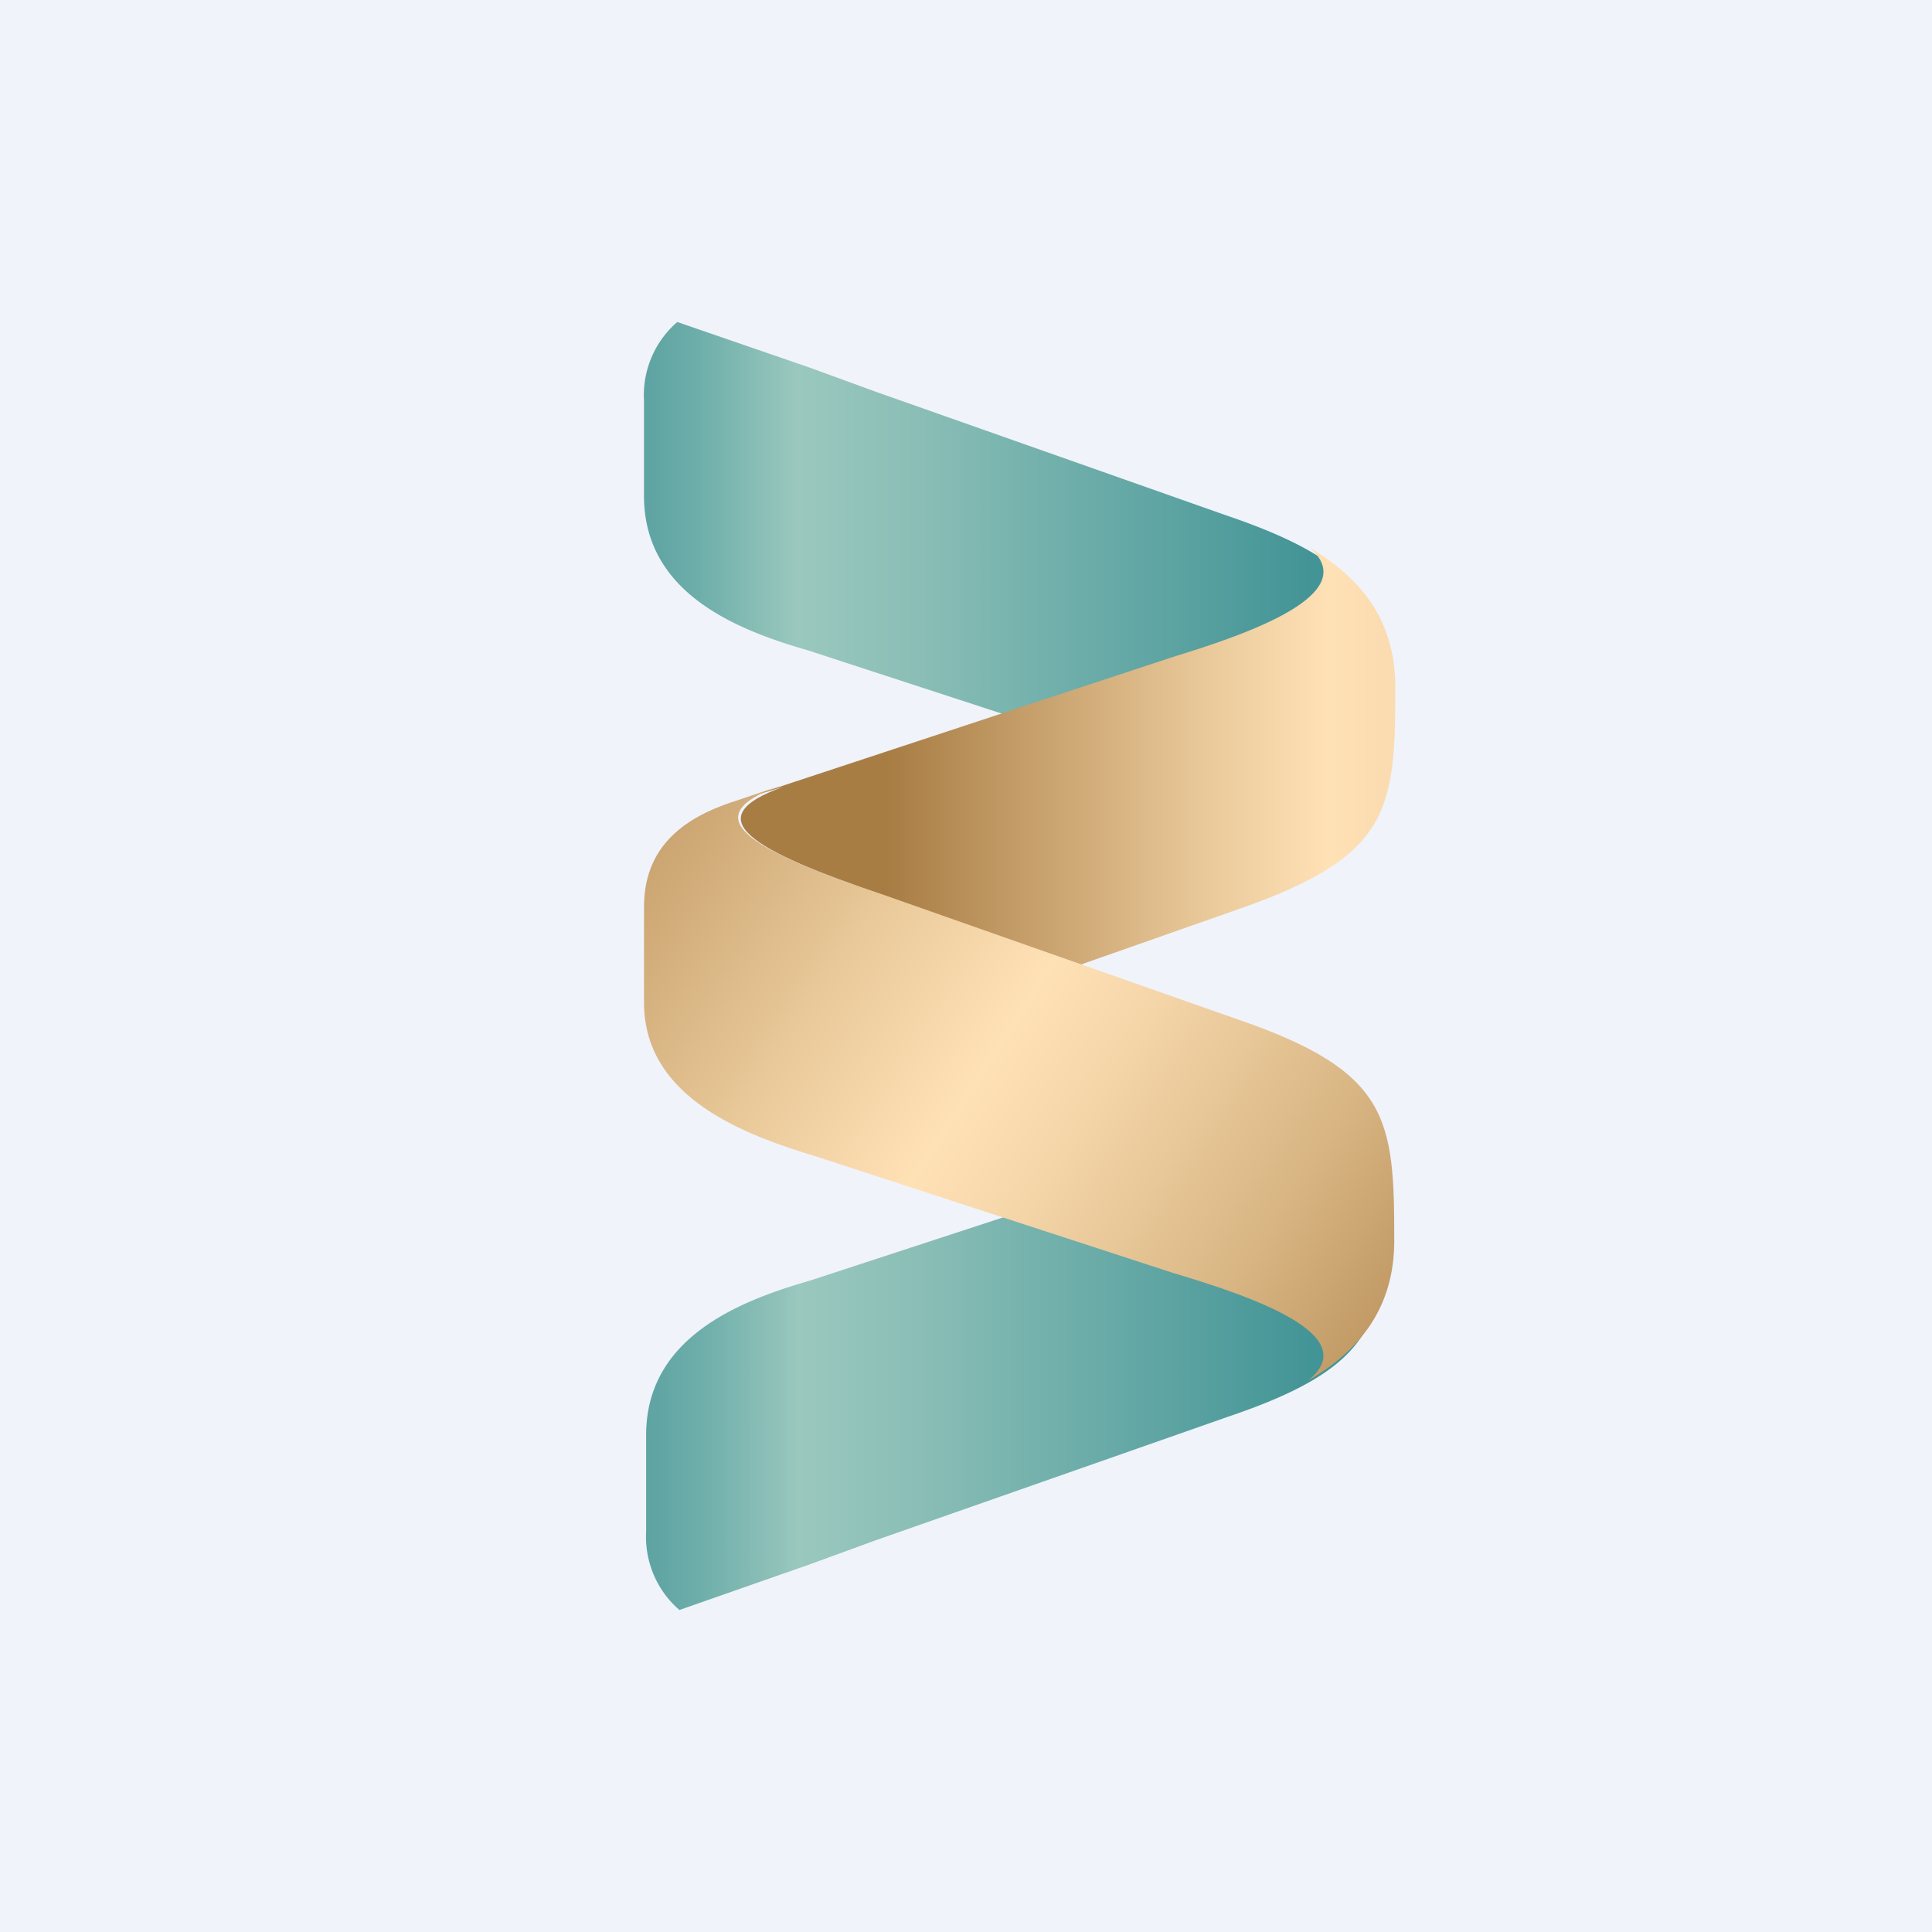 <!-- by TradingView --><svg width="18" height="18" viewBox="0 0 18 18" xmlns="http://www.w3.org/2000/svg"><path fill="#F0F3FA" d="M0 0h18v18H0z"/><path d="m11.44 13.2-3.28 1.15-.63.23-1.2.42a.9.9 0 0 1-.31-.73v-.9c0-.91.87-1.25 1.53-1.44l3.3-1.08c.74-.23 1.78-.59 1.26-1.01.48.28.8.67.8 1.3 0 1.14-.05 1.58-1.47 2.06Z" fill="url(#ardgzxodu)"/><path d="M11.42 4.8 8.16 3.65l-.63-.23L6.31 3a.9.9 0 0 0-.31.73v.89c0 .91.87 1.25 1.53 1.44l3.31 1.08c.74.23 1.78.59 1.26 1 .47-.27.8-.66.8-1.3 0-1.12-.04-1.55-1.48-2.04Z" fill="url(#brdgzxodu)"/><path d="M10.93 6.12 6.9 7.45l.4-.12c-.82.29-.31.59.96 1.02l1.8.64 1.48-.52C12.95 7.98 13 7.55 13 6.41c0-.64-.32-1.02-.8-1.31.5.43-.55.8-1.27 1.02Z" fill="url(#crdgzxodu)"/><path d="M6.89 7.45c-.42.13-.89.37-.89 1v.89c0 .9.96 1.24 1.62 1.44l3.31 1.08c.74.22 1.78.58 1.26 1 .47-.27.8-.67.8-1.3 0-1.14-.04-1.58-1.48-2.07L8.24 8.34c-1.28-.43-1.78-.73-.97-1.02l-.38.13Z" fill="url(#drdgzxodu)"/><defs><linearGradient id="ardgzxodu" x1="4.69" y1="12.42" x2="14.87" y2="12.42" gradientUnits="userSpaceOnUse"><stop offset=".11" stop-color="#569F9F"/><stop offset=".18" stop-color="#6EAEAA"/><stop offset=".25" stop-color="#8FC1B9"/><stop offset=".27" stop-color="#9AC8BE"/><stop offset=".38" stop-color="#8ABEB6"/><stop offset=".6" stop-color="#5FA5A3"/><stop offset=".74" stop-color="#439496"/></linearGradient><linearGradient id="brdgzxodu" x1="4.68" y1="5.58" x2="14.86" y2="5.58" gradientUnits="userSpaceOnUse"><stop offset=".11" stop-color="#569F9F"/><stop offset=".18" stop-color="#6EAEAA"/><stop offset=".27" stop-color="#9AC8BE"/><stop offset=".38" stop-color="#8ABEB6"/><stop offset=".6" stop-color="#5FA5A3"/><stop offset=".74" stop-color="#439496"/></linearGradient><linearGradient id="crdgzxodu" x1="15.36" y1="7.05" x2="8.27" y2="7.05" gradientUnits="userSpaceOnUse"><stop offset=".35" stop-color="#FBDCB0"/><stop offset=".42" stop-color="#FFE1B6"/><stop offset=".57" stop-color="#EBCB9C"/><stop offset=".89" stop-color="#BA915B"/><stop offset="1" stop-color="#A87D44"/></linearGradient><linearGradient id="drdgzxodu" x1="14.73" y1="12.09" x2="4.93" y2="5.76" gradientUnits="userSpaceOnUse"><stop offset=".02" stop-color="#AC8149"/><stop offset=".24" stop-color="#D8B583"/><stop offset=".41" stop-color="#F4D5A8"/><stop offset=".5" stop-color="#FFE1B6"/><stop offset=".63" stop-color="#EBCB9C"/><stop offset=".91" stop-color="#BA915B"/></linearGradient></defs></svg>